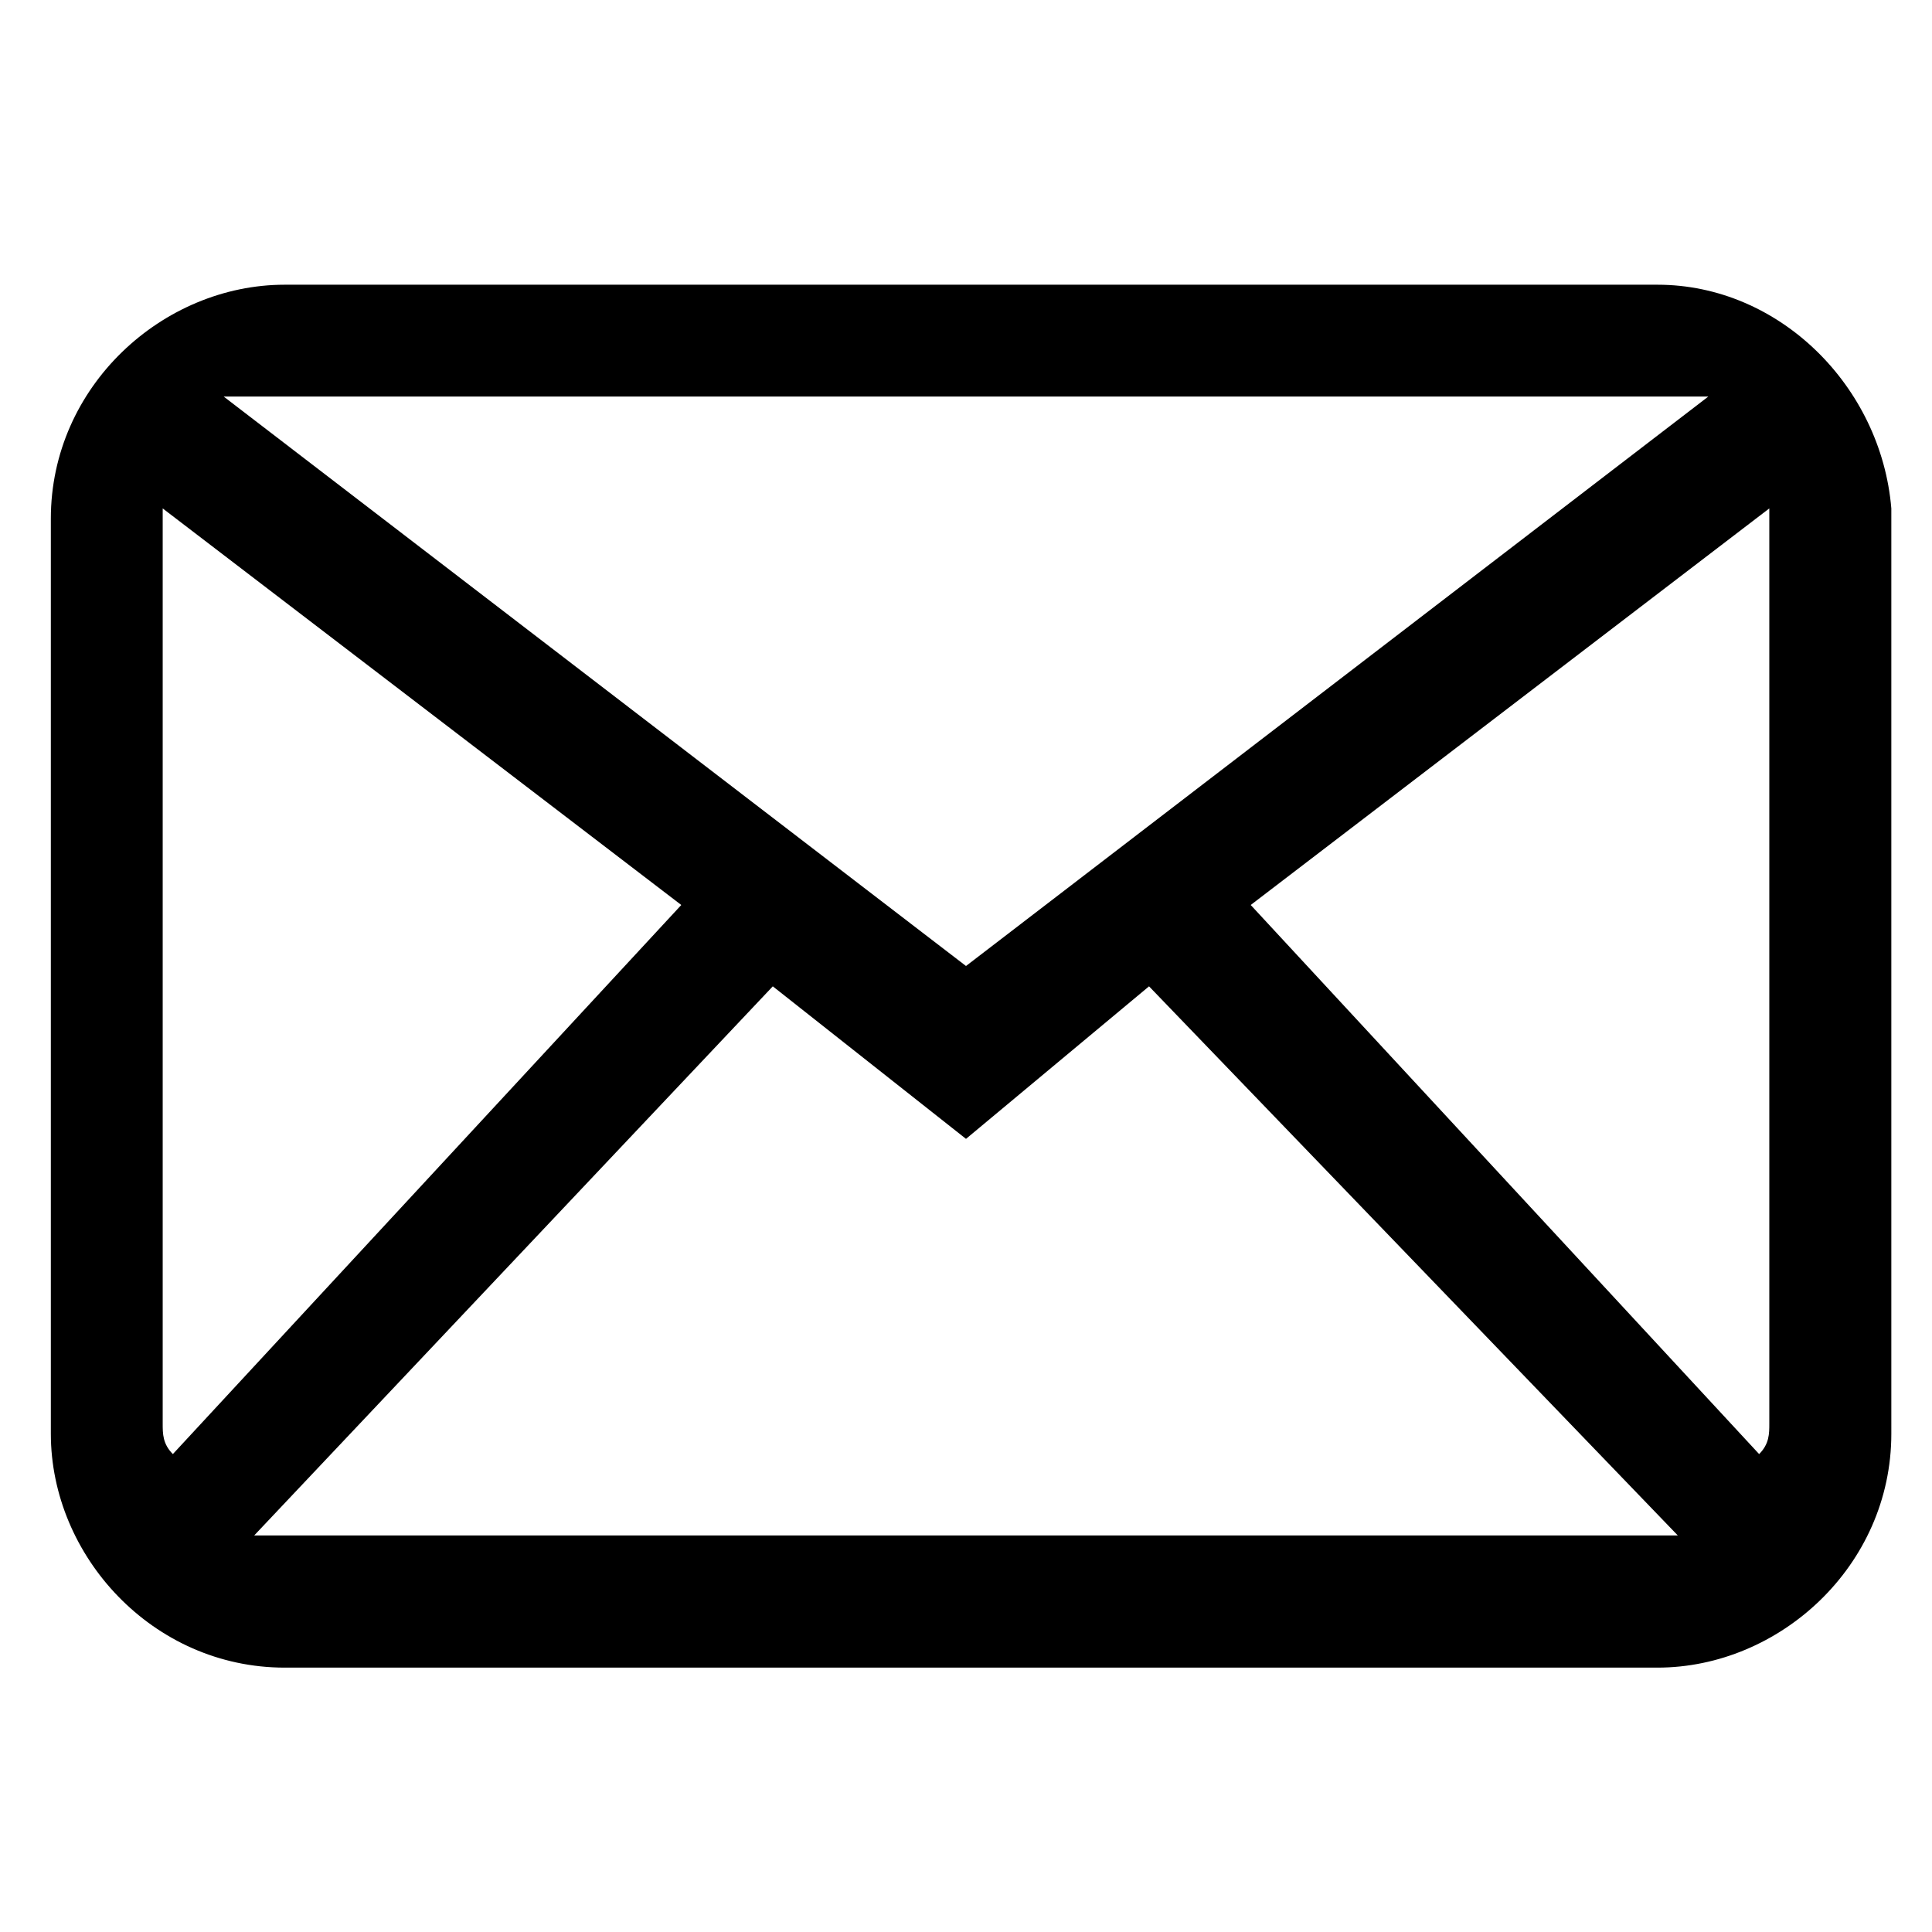 <?xml version="1.0" encoding="utf-8"?>
<!-- Generator: Adobe Illustrator 22.0.1, SVG Export Plug-In . SVG Version: 6.00 Build 0)  -->
<svg version="1.1" xmlns="http://www.w3.org/2000/svg" xmlns:xlink="http://www.w3.org/1999/xlink" x="0px" y="0px"
	 viewBox="0 0 19 19" style="enable-background:new 0 0 19 19;" xml:space="preserve">
<style type="text/css">
	.st0{display:none;}
	.st1{display:inline;fill:#00D063;}
	.st2{display:inline;}
	.st3{fill:none;}
</style>
<g id="Layer_3" class="st0">
	<rect x="0.5" y="0.5" class="st1" width="18" height="18"/>
</g>
<g id="Layer_4" class="st0">
</g>
<g class="st0">
	<path id="_3" class="st2" d="M9.5,18.5c-5,0-9-4-9-9s4-9,9-9s9,4,9,9S14.5,18.5,9.5,18.5z M16,13.9c0.8-1.1,1.2-2.5,1.3-3.8h-4.5
		c0,1-0.1,2-0.3,3C13.7,13.3,14.9,13.5,16,13.9z M7.3,10.1c0,1,0.1,1.9,0.3,2.9c0.6-0.1,1.3-0.1,1.9-0.1s1.3,0,1.9,0.1
		c0.2-1,0.3-1.9,0.3-2.9H7.3z M11.7,8.9c0-1-0.1-1.9-0.3-2.9c-0.6,0.1-1.3,0.1-1.9,0.1S8.2,6.1,7.6,6C7.4,7,7.3,8,7.3,8.9H11.7z
		 M15.2,14.9c-0.9-0.3-1.9-0.5-2.9-0.7c-0.2,1-0.5,2-0.9,2.9C12.9,16.8,14.2,16,15.2,14.9L15.2,14.9z M9,17.3c0.2,0,0.4,0,0.5,0
		s0.4,0,0.5,0c0.5-1.1,0.9-2.2,1.2-3.3c-0.6,0-1.1-0.1-1.7-0.1c-0.6,0-1.1,0-1.7,0.1C8.1,15.2,8.5,16.3,9,17.3z M7.6,17.1
		c-0.4-0.9-0.7-1.9-0.9-2.9c-1,0.1-2,0.4-2.9,0.7C4.8,16,6.1,16.8,7.6,17.1z M6.4,13.1c-0.2-1-0.3-2-0.3-3H1.6
		c0.1,1.4,0.6,2.7,1.3,3.8C4.1,13.5,5.3,13.3,6.4,13.1z M3,5.1C2.2,6.2,1.7,7.6,1.6,8.9h4.5c0-1,0.1-2,0.3-3C5.3,5.7,4.1,5.5,3,5.1z
		 M3.8,4.1c0.9,0.3,1.9,0.5,2.9,0.7c0.2-1,0.5-2,0.9-2.9C6.1,2.2,4.8,3,3.8,4.1L3.8,4.1z M10,1.7c-0.2,0-0.4,0-0.5,0s-0.4,0-0.5,0
		C8.5,2.7,8.1,3.8,7.8,4.9C8.4,5,8.9,5,9.5,5s1.1,0,1.7-0.1C10.9,3.8,10.5,2.7,10,1.7z M11.4,1.9c0.4,0.9,0.7,1.9,0.9,2.9
		c1-0.1,2-0.4,2.9-0.7C14.2,3,12.9,2.2,11.4,1.9z M12.6,5.9c0.2,1,0.3,2,0.3,3h4.5c-0.1-1.4-0.6-2.7-1.3-3.8
		C14.9,5.5,13.7,5.7,12.6,5.9L12.6,5.9z"/>
</g>
<g id="Layer_2" class="st0">
	<path id="_7" class="st2" d="M13.7,18.5l-4.2-4.2l-4.2,4.2c-1.3,0-2.4-1.1-2.4-2.4V2.9c0-1.3,1.1-2.4,2.4-2.4h8.4
		c1.3,0,2.4,1.1,2.4,2.4c0,0,0,0,0,0v13.2C16.1,17.4,15,18.5,13.7,18.5z M14.9,2.9c0-0.7-0.5-1.2-1.2-1.2c0,0,0,0,0,0H5.3
		c-0.7,0-1.2,0.5-1.2,1.2c0,0,0,0,0,0v13.2c0,0.7,0.5,1.2,1.2,1.2l4.2-4.2l4.2,4.2c0.7,0,1.2-0.5,1.2-1.2v0V2.9z"/>
</g>
<g id="Layer_5" class="st0">
	<path id="_2" class="st2" d="M14,12l1.1,6.5l-5.6-3.1l-5.6,3.1L5,12L0.5,7.4l6.2-0.9l2.8-5.9l2.8,5.9l6.2,0.9L14,12z M11.6,7.4
		L9.5,2.9L7.4,7.4L2.5,8.1l3.6,3.7l-0.8,4.7l4.2-2.3l4.1,2.4l-0.7-4.7l3.6-3.6L11.6,7.4z"/>
</g>
<g id="Layer_6" class="st0">
	<g class="st2">
		<path class="st3" d="M5.5,9.8C5.5,9.8,5.5,9.8,5.5,9.8C5.5,9.8,5.5,9.8,5.5,9.8c0.6,0,1-0.2,1.3-0.5c0.8-0.9,0.6-2.5,0.6-2.5
			c0,0,0,0,0,0C7.3,5.1,6.2,4.8,5.5,4.8c0,0,0,0,0,0h0C5,4.8,3.7,5,3.6,6.7c0,0,0,0,0,0c0,0-0.2,1.7,0.6,2.5C4.5,9.6,5,9.8,5.5,9.8z
			"/>
		<path class="st3" d="M12.4,9.3C12.4,9.3,12.4,9.3,12.4,9.3C12.4,9.3,12.4,9.3,12.4,9.3c0.7,0,1.2-0.2,1.6-0.6
			c0.9-1.1,0.7-3.1,0.7-3.1c0,0,0,0,0,0c-0.1-2-1.5-2.3-2.3-2.4c0,0,0,0,0,0h0c-0.6,0-2.2,0.2-2.3,2.4c0,0,0,0,0,0
			c0,0-0.2,2.1,0.7,3.1C11.2,9,11.7,9.2,12.4,9.3z"/>
		<path d="M12.3,10.1C12.4,10.1,12.4,10.1,12.3,10.1C12.4,10.1,12.4,10.1,12.3,10.1C12.4,10.1,12.4,10.1,12.3,10.1
			c1,0,1.7-0.3,2.2-0.9c1.1-1.3,1-3.5,0.9-3.7c-0.1-1.6-0.8-2.3-1.4-2.7c-0.5-0.3-1-0.4-1.6-0.4h0c0,0,0,0,0,0h0
			c-0.3,0-1,0.1-1.6,0.4c-0.6,0.4-1.4,1.1-1.5,2.7c0,0.2-0.2,2.4,0.9,3.7C10.8,9.7,11.5,10,12.3,10.1z M10.1,5.5
			C10.1,5.5,10.1,5.5,10.1,5.5c0.1-2.2,1.6-2.4,2.3-2.4h0c0,0,0,0,0,0c0.8,0,2.2,0.3,2.3,2.4c0,0,0,0,0,0c0,0,0.2,2-0.7,3.1
			c-0.4,0.4-0.9,0.6-1.5,0.6c0,0,0,0,0,0c0,0,0,0,0,0c-0.7,0-1.2-0.2-1.5-0.6C9.9,7.6,10.1,5.5,10.1,5.5z"/>
		<path d="M9.4,11.4C9.4,11.4,9.4,11.4,9.4,11.4c0.7-0.3,1.1-0.6,1.2-0.7c0.2-0.1,0.2-0.4,0.1-0.6s-0.4-0.2-0.6-0.1
			c0,0-0.8,0.5-1.8,0.9C8.6,11.2,9,11.3,9.4,11.4C9.4,11.4,9.4,11.4,9.4,11.4z"/>
		<path d="M18.5,13.7C18.5,13.7,18.5,13.7,18.5,13.7C18.5,13.7,18.5,13.7,18.5,13.7c0-0.7-0.1-2.1-1.4-2.5c0,0,0,0,0,0
			c-1.3-0.3-2.5-1.1-2.5-1.1c-0.2-0.1-0.4-0.1-0.6,0.1s-0.1,0.4,0.1,0.6c0.1,0,1.2,0.9,2.7,1.2c0.7,0.2,0.8,1,0.8,1.7
			c0,0,0,0.1,0,0.1c0,0.3,0,0.7-0.1,0.9c-0.5,0.3-2.4,1.2-5.2,1.2c-1.5,0-2.7-0.2-3.6-0.5c-0.4,0.1-0.8,0.3-1.4,0.4
			c1,0.4,2.6,1,4.9,1c3.6,0,5.7-1.4,5.8-1.4c0.1,0,0.1-0.1,0.2-0.2C18.5,14.7,18.5,13.9,18.5,13.7z"/>
		<path d="M7.1,14.7c0-0.2-0.1-0.7-0.1-0.9c0,0,0,0,0-0.1c0-0.7,0.1-1.4,0.8-1.7c0.2-0.1,0.4-0.1,0.6-0.2c-0.4-0.2-0.8-0.3-1-0.5
			c-1.1,0.5-1.2,1.8-1.2,2.3c0,0,0,0.1,0,0.1c0,0,0,0,0,0c0,0.2,0,0.9,0.2,1.3c0,0,0.1,0.1,0.1,0.1c0.5,0,0.9-0.1,1.3-0.2
			C7.5,14.8,7.3,14.7,7.1,14.7z"/>
		<path d="M5.5,10.5C5.5,10.5,5.5,10.5,5.5,10.5C5.5,10.5,5.5,10.5,5.5,10.5C5.5,10.5,5.5,10.5,5.5,10.5c0.8,0,1.4-0.3,1.8-0.7
			C8.2,8.7,8,6.8,8,6.7C8,5.4,7.4,4.7,6.8,4.5C6.5,4.2,6,4.1,5.5,4.1h0c0,0,0,0,0,0h0c-0.3,0-0.8,0-1.3,0.3C3.7,4.7,3,5.4,3,6.7
			c0,0.2-0.2,2,0.8,3C4.2,10.2,4.8,10.4,5.5,10.5z M3.6,6.7C3.6,6.7,3.6,6.7,3.6,6.7c0.1-1.8,1.3-2,1.9-2h0c0,0,0,0,0,0
			c0.7,0,1.8,0.3,1.9,1.9c0,0,0,0,0,0c0,0,0.2,1.7-0.6,2.5C6.5,9.6,6.1,9.8,5.5,9.8c0,0,0,0,0,0s0,0,0,0C5,9.8,4.5,9.6,4.2,9.3
			C3.5,8.4,3.6,6.7,3.6,6.7z"/>
		<path d="M6.5,15.2c-0.3,0-0.6,0.1-1,0.1c-2.3,0-3.9-0.8-4.3-1c0-0.2-0.1-0.5-0.1-0.8c0,0,0,0,0-0.1c0-0.6,0.1-1.2,0.6-1.4
			C3,11.7,4,11.1,4,11c0.1-0.1,0.2-0.3,0.1-0.5c-0.1-0.1-0.3-0.2-0.5-0.1c0,0-0.9,0.6-2,0.9c0,0,0,0,0,0c-1.1,0.4-1.1,1.5-1.1,2
			c0,0,0,0,0,0.1c0,0,0,0,0,0c0,0.1,0,0.8,0.1,1.1c0,0.1,0.1,0.1,0.1,0.2c0.1,0,1.8,1.2,4.8,1.2c0.7,0,1.4-0.1,1.9-0.2
			C6.9,15.5,6.6,15.3,6.5,15.2C6.6,15.2,6.5,15.2,6.5,15.2z"/>
		<path d="M7.7,11.2c0.2-0.1,0.4-0.1,0.6-0.2c-0.6-0.3-0.9-0.5-0.9-0.5c-0.1-0.1-0.4-0.1-0.5,0.1C6.8,10.7,6.8,10.9,7,11
			c0,0,0.2,0.1,0.5,0.3C7.5,11.3,7.6,11.3,7.7,11.2C7.6,11.2,7.6,11.2,7.7,11.2z"/>
		<path d="M7.8,15c-0.4,0.1-0.8,0.2-1.3,0.2c0,0,0,0.1,0.1,0.1c0,0,0.3,0.2,0.9,0.5c0.5-0.1,1-0.2,1.4-0.4C8.4,15.2,8.1,15.1,7.8,15
			z"/>
		<path d="M9.4,11.4C9.4,11.4,9.4,11.4,9.4,11.4C9.4,11.4,9.4,11.4,9.4,11.4C9,11.3,8.6,11.2,8.3,11c-0.2,0.1-0.4,0.1-0.6,0.2
			c0,0,0,0,0,0c-0.1,0-0.1,0.1-0.2,0.1c0.3,0.1,0.6,0.3,1,0.5C8.8,11.7,9.1,11.6,9.4,11.4z"/>
	</g>
</g>
<g id="Layer_7" class="st0">
	<path id="_1" class="st2" d="M14.6,18.5H4.4c-1.2,0-2.3-1-2.3-2.2v0V2.8c0-1.2,1-2.3,2.3-2.2c0,0,0,0,0,0h7.9L16.8,5v11.2
		C16.8,17.5,15.8,18.5,14.6,18.5z M12.3,1.6v2.2c0,0.6,0.5,1.1,1.1,1.1h2.3L12.3,1.6z M15.7,6.1h-2.3c-1.2,0-2.3-1-2.3-2.2
		c0,0,0-0.9,0-2.2H4.4c-0.6,0-1.1,0.5-1.1,1.1c0,0,0,0,0,0v13.5c0,0.6,0.5,1.1,1.1,1.1h10.2c0.6,0,1.1-0.5,1.1-1.1L15.7,6.1
		L15.7,6.1z M12.9,14H6.1c-0.3,0-0.6-0.3-0.6-0.6c0-0.3,0.3-0.6,0.6-0.6h6.8c0.3,0,0.6,0.3,0.6,0.6C13.5,13.7,13.2,14,12.9,14z
		 M12.9,10.6H6.1c-0.3,0-0.6-0.3-0.6-0.6c0-0.3,0.3-0.6,0.6-0.6h6.8c0.3,0,0.6,0.3,0.6,0.6C13.5,10.4,13.2,10.6,12.9,10.6z"/>
</g>
<g id="Layer_8" class="st0">
	<g class="st2">
		<path class="st3" d="M14,5.6c-0.2,0-0.5,0-0.7-0.1c-0.6-0.2-1-0.6-1.2-1.2C12,4,11.9,3.8,11.9,3.5c0,0,0-0.2,0-0.5
			c0-0.4,0-0.9,0-1.6H5.8c-0.5,0-0.9,0.3-1,0.8c0,0.1,0,0.1,0,0.2c0,0,0,0,0,0v0.8v11.4c0,0.6,0.5,1,1,1h8.4H15c0.1,0,0.2,0,0.2,0
			c0.4-0.1,0.8-0.5,0.8-1V5.6h-1.6H14z M7.3,8.6h6.1c0.3,0,0.5,0.2,0.5,0.5s-0.2,0.5-0.5,0.5H7.3c-0.3,0-0.5-0.2-0.5-0.5
			S7.1,8.6,7.3,8.6z M13.5,12.7H7.3c-0.3,0-0.5-0.2-0.5-0.5c0-0.3,0.2-0.5,0.5-0.5h6.1c0.3,0,0.5,0.2,0.5,0.5
			C14,12.4,13.7,12.7,13.5,12.7z"/>
		<path class="st3" d="M3.8,14.7V3.4C3.3,3.5,3,3.9,3,4.3c0,0,0,0,0,0v12.1c0,0.6,0.5,1,1,1h9.2c0.5,0,0.9-0.3,1-0.8H5.8
			C4.7,16.7,3.8,15.8,3.8,14.7z"/>
		<path class="st3" d="M12.9,3.5c0,0.6,0.5,1,1,1h2l-3.1-3V3.5z"/>
		<path d="M7.3,9.6h6.1c0.3,0,0.5-0.2,0.5-0.5s-0.2-0.5-0.5-0.5H7.3c-0.3,0-0.5,0.2-0.5,0.5S7.1,9.6,7.3,9.6z"/>
		<path d="M13.5,11.6H7.3c-0.3,0-0.5,0.2-0.5,0.5c0,0.3,0.2,0.5,0.5,0.5h6.1c0.3,0,0.5-0.2,0.5-0.5C14,11.9,13.7,11.6,13.5,11.6z"/>
		<path d="M12.9,0.5H5.8c0,0,0,0,0,0c-1.1,0-1.9,0.8-2,1.8c-1,0.1-1.8,1-1.8,2v12.1c0,1.1,0.9,2,2,2h9.2c1.1,0,1.9-0.8,2-1.8
			c1-0.1,1.8-1,1.8-2V4.6L12.9,0.5z M13.2,17.5H4c-0.6,0-1-0.5-1-1V4.3c0,0,0,0,0,0c0-0.5,0.3-0.9,0.8-1v11.3c0,1.1,0.9,2,2,2h8.3
			C14,17.1,13.7,17.5,13.2,17.5z M16,14.7c0,0.5-0.3,0.9-0.8,1c-0.1,0-0.2,0-0.2,0h-0.8H5.8c-0.6,0-1-0.5-1-1V3.3V2.5c0,0,0,0,0,0
			c0-0.1,0-0.2,0-0.2c0.1-0.4,0.5-0.8,1-0.8h6.1c0,0.7,0,1.2,0,1.6c0,0.3,0,0.5,0,0.5c0,0.2,0.1,0.5,0.1,0.7c0.2,0.6,0.7,1,1.2,1.2
			c0.2,0.1,0.4,0.1,0.7,0.1h0.5H16V14.7z M14,4.6c-0.6,0-1-0.5-1-1v-2l3.1,3H14z"/>
	</g>
</g>
<g id="Layer_9" class="st0">
	<g class="st2">
		<path class="st3" d="M9.6,14.3h1c0.1,0,0.2,0,0.3,0.1c0.1-0.2,0.2-0.3,0.3-0.5c0,0,0,0,0,0c0.5-0.4,1.1-1.8,1.4-2.4
			c0-0.2,0-0.6,0.1-0.8c0.1-0.1,0.2-0.1,0.3-0.1c0.1,0,0.6,0,0.8,0.4c0.3,0.4,0.3,0.9,0,1.6c-0.2,0.6-0.2,0.9-0.2,1
			c0.1,0,0.2,0,0.3-0.1h0c0,0,0.3-0.1,0.7-0.1V5.6h-2.1c-1.1,0-2.1-0.9-2.1-2.1c0,0,0-0.8,0-2.1H4.5c-0.6,0-1,0.5-1,1c0,0,0,0,0,0
			v12.3c0,0.6,0.5,1,1,1h4.4V15C8.9,14.7,9.2,14.3,9.6,14.3z M6,8.7h6.2c0.3,0,0.5,0.2,0.5,0.5c0,0.3-0.2,0.5-0.5,0.5H6
			c-0.3,0-0.5-0.2-0.5-0.5C5.5,8.9,5.7,8.7,6,8.7z M5.5,12.3c0-0.3,0.2-0.5,0.5-0.5h3.5c0.3,0,0.5,0.2,0.5,0.5
			c0,0.3-0.2,0.5-0.5,0.5H6C5.7,12.8,5.5,12.6,5.5,12.3z"/>
		<path class="st3" d="M12.7,4.6h2.1l-3.1-3.1v2.1C11.7,4.1,12.1,4.6,12.7,4.6z"/>
		<path d="M16.4,16c0.2-0.2,0.2-0.4,0.2-0.7c0-0.3-0.1-0.5-0.2-0.6c0.1-0.3,0.1-0.7-0.2-1c-0.1-0.1-0.2-0.2-0.4-0.2v1.4
			c0,0,0,0,0,0.1c0,0.1,0.1,0.2,0.1,0.3c0,0.1-0.1,0.3-0.2,0.4c-0.1,0.1-0.1,0.2,0,0.2c0,0,0.1,0.1,0.1,0.2c0,0.2-0.1,0.4-0.3,0.5
			c-0.1,0.1-0.1,0.1-0.1,0.2c0,0,0.1,0.2,0,0.4c-0.1,0.2-0.3,0.3-0.7,0.4c-0.3,0.1-0.6,0.1-1.1,0c0,0,0,0,0,0c-1,0-1.9-0.1-1.9-0.1
			h0l-0.2,0c0,0,0-0.1,0-0.1v-0.5h-0.8v0.6c0,0.1-0.1,0.2-0.2,0.2H9.6v0c-0.1,0-0.2-0.1-0.2-0.2v-0.6H8.9v0.8c0,0.4,0.3,0.7,0.7,0.7
			h1c0.1,0,0.3,0,0.4-0.1l0.4,0c0.1,0,1.1,0.1,2.2,0.1c0.2,0,0.4,0,0.6,0c0.3,0,0.6,0,0.8-0.1c0.5-0.1,0.9-0.3,1-0.6
			c0.1-0.2,0.1-0.5,0.1-0.6c0.3-0.3,0.4-0.6,0.4-0.9C16.4,16.2,16.4,16,16.4,16z"/>
		<path d="M9.6,15h0.9c0.1,0,0.2,0.1,0.2,0.2v0.7h0.8V15c0-0.1,0-0.1,0-0.2c0-0.1,0.1-0.3,0.3-0.5c0.7-0.5,1.3-2.3,1.4-2.4
			c0,0,0-0.1,0-0.1c0-0.2,0-0.4,0-0.4c0.1,0,0.3,0,0.4,0.2c0.2,0.2,0.1,0.6,0,1.1c-0.3,0.8-0.3,1.2-0.1,1.3c0.1,0.1,0.2,0.1,0.3,0.1
			c0.1,0,0.2,0,0.3-0.1c0,0,0,0,0,0c0.2,0,0.4-0.1,0.7-0.1v-0.5c-0.4,0-0.7,0.1-0.7,0.1h0c-0.1,0-0.2,0-0.3,0.1c0-0.1,0-0.4,0.2-1
			c0.2-0.7,0.2-1.3,0-1.6c-0.3-0.4-0.7-0.4-0.8-0.4c-0.1,0-0.2,0.1-0.3,0.1c-0.2,0.2-0.2,0.6-0.1,0.8c-0.2,0.6-0.8,2-1.4,2.4
			c0,0,0,0,0,0c-0.2,0.2-0.3,0.3-0.3,0.5c-0.1-0.1-0.2-0.1-0.3-0.1h-1c-0.4,0-0.7,0.3-0.7,0.7v0.9h0.6v-0.7C9.4,15.1,9.5,15,9.6,15z
			"/>
		<path d="M10,12.3c0-0.3-0.2-0.5-0.5-0.5H6c-0.3,0-0.5,0.2-0.5,0.5c0,0.3,0.2,0.5,0.5,0.5h3.5C9.7,12.8,10,12.6,10,12.3z"/>
		<path d="M6,9.7h6.2c0.3,0,0.5-0.2,0.5-0.5c0-0.3-0.2-0.5-0.5-0.5H6c-0.3,0-0.5,0.2-0.5,0.5C5.5,9.5,5.7,9.7,6,9.7z"/>
		<path d="M4.5,15.9c-0.6,0-1-0.5-1-1V2.6c0,0,0,0,0,0c0-0.6,0.5-1,1-1h6.2c0,1.2,0,2.1,0,2.1c0,1.1,0.9,2.1,2.1,2.1h2.1h0h0v7.7
			c0,0,0.1,0,0.1,0c0.4,0,0.7,0,1,0.1V4.6l-4.1-4.1H4.5c0,0,0,0,0,0c-1.1,0-2.1,0.9-2.1,2.1v12.3c0,1.1,0.9,2.1,2.1,2.1h4.4v-1H4.5z
			 M11.7,1.5l3.1,3.1h-2.1c-0.6,0-1-0.5-1-1V1.5z"/>
		<rect x="8.9" y="15.9" width="0.6" height="1"/>
		<path d="M14.8,13.4v0.5c0.4,0,0.7,0,0.9,0.2c0.2,0.2,0.1,0.5,0.1,0.5c-0.1,0.1,0,0.2,0,0.3c0,0,0,0,0.1,0.1c0,0,0,0,0-0.1v-1.4
			C15.5,13.4,15.2,13.4,14.8,13.4C14.8,13.4,14.8,13.4,14.8,13.4z"/>
		<rect x="10.7" y="15.9" width="0.8" height="1"/>
	</g>
</g>
<g id="Layer_10" class="st0">
	<path id="_7_3_" class="st2" d="M16.3,16.8c0,0-3,0.8-6.2,1.7H8.9c-3.1-0.8-6.2-1.7-6.2-1.7c-1.2-0.4-2.3-1-2.3-2.2V2.8
		c0-1.2,1-2.3,2.3-2.3c0,0,3.4,0.9,6.2,1.7c0.4,0,0.7,0,1.1,0c3-0.8,6.2-1.7,6.2-1.7c1.2,0,2.3,1,2.3,2.3v11.8
		C18.5,15.8,17.4,16.5,16.3,16.8z M2.8,1.6c-0.6,0-1.1,0.5-1.1,1.1v11.8c0.1,0.6,0.5,1.1,1.1,1.1c0,0,3.1,0.9,6.2,1.7V3.3L2.8,1.6z
		 M17.4,2.8c0-0.6-0.5-1.1-1.1-1.1l-6.2,1.7v14c3.1-0.8,6.2-1.7,6.2-1.7c0.6-0.2,1.1-0.5,1.1-1.1L17.4,2.8L17.4,2.8z"/>
</g>
<g id="Layer_11" class="st0">
	<path id="_7_4_" class="st2" d="M16.3,16.8c0,0-3,0.8-6.2,1.7H8.9c-3.1-0.8-6.2-1.7-6.2-1.7c-1.2-0.4-2.3-1-2.3-2.2V2.8
		c0-1.2,1-2.3,2.3-2.3c0,0,3.4,0.9,6.2,1.7c0.4,0,0.7,0,1.1,0c3-0.8,6.2-1.7,6.2-1.7c1.2,0,2.3,1,2.3,2.3v11.8
		C18.5,15.8,17.4,16.5,16.3,16.8z M2.8,1.6c-0.6,0-1.1,0.5-1.1,1.1v11.8c0.1,0.6,0.5,1.1,1.1,1.1c0,0,3.1,0.9,6.2,1.7V3.3L2.8,1.6z
		 M17.4,2.8c0-0.6-0.5-1.1-1.1-1.1l-6.2,1.7v14c3.1-0.8,6.2-1.7,6.2-1.7c0.6-0.2,1.1-0.5,1.1-1.1L17.4,2.8L17.4,2.8z"/>
	<path id="_4_1_" class="st2" d="M9.3,12.1c-0.1,0.1-0.2,0.1-0.3,0l-1.6-1.6c-0.5,0.4-1.1,0.6-1.7,0.6c-1.4,0-2.6-1.1-2.6-2.6
		c0-1.4,1.2-2.6,2.6-2.6c1.4,0,2.6,1.1,2.6,2.6c0,0.6-0.2,1.3-0.7,1.7l1.6,1.6C9.3,11.9,9.3,12,9.3,12.1C9.3,12.1,9.3,12.1,9.3,12.1
		z M5.7,6.3c-1.2,0-2.2,1-2.2,2.2c0,1.2,1,2.2,2.2,2.2c1.2,0,2.2-1,2.2-2.2C7.9,7.3,6.9,6.3,5.7,6.3z"/>
</g>
<g id="Layer_12">
	<g>
		<path class="st3" d="M9.5,11.1L7.6,9.7l-5.1,5.4c0.1,0,13.9,0,14,0l-5.2-5.4L9.5,11.1z"/>
		<polygon class="st3" points="16.8,3.9 2.2,3.9 9.5,9.5 		"/>
		<path d="M16.3,2.8H2.8c-1.2,0-2.3,1-2.3,2.3v9c0,1.2,1,2.3,2.3,2.3h13.5c1.2,0,2.3-1,2.3-2.3V5C18.5,3.8,17.5,2.8,16.3,2.8z
			 M16.8,3.9L9.5,9.5L2.2,3.9H16.8z M1.6,14V5l5.1,3.9l-5,5.4C1.6,14.2,1.6,14.1,1.6,14z M2.5,15.1l5.1-5.4l1.9,1.5l1.8-1.5l5.2,5.4
			C16.4,15.1,2.6,15.1,2.5,15.1z M17.4,14c0,0.1,0,0.2-0.1,0.3l-5-5.4L17.4,5V14z"/>
	</g>
</g>
<g id="Layer_13" class="st0">
	<path id="_6" class="st2" d="M12.4,16.1c-0.3,1.6-1.9,2.7-3.6,2.3c-1.2-0.2-2.1-1.2-2.3-2.3H1.1l2.4-4.8V6.5c0-3.3,2.7-6,6-6
		s6,2.7,6,6v4.8l2.4,4.8H12.4z M9.5,17.3c0.8,0,1.4-0.5,1.7-1.2H7.8C8.1,16.8,8.7,17.3,9.5,17.3z M14.3,11.3V6.5
		c0-2.7-2.2-4.8-4.8-4.8c-2.6,0-4.8,2.1-4.8,4.8v4.8l-1.8,3.6h13.2L14.3,11.3z"/>
</g>
<g id="Layer_14" class="st0">
	<g class="st2">
		<g>
			<path d="M9.4,10.2C9.5,10.2,9.5,10.2,9.4,10.2C9.5,10.2,9.5,10.2,9.4,10.2c0.1,0,0.1,0,0.1,0c1.1,0,2-0.4,2.6-1.1
				c1.4-1.6,1.2-4.4,1.2-4.7c-0.1-2-1-2.9-1.8-3.4c-0.6-0.3-1.3-0.5-2-0.5h0c0,0,0,0,0,0h0c-0.4,0-1.2,0.1-2,0.5
				C6.7,1.5,5.7,2.4,5.6,4.4c0,0.3-0.3,3,1.2,4.7C7.5,9.8,8.3,10.2,9.4,10.2z M6.6,4.5C6.6,4.5,6.6,4.5,6.6,4.5c0.1-2.7,2-3,2.8-3h0
				c0,0,0,0,0,0c1,0,2.7,0.4,2.8,3c0,0,0,0,0,0c0,0,0.3,2.6-0.9,3.9C11,8.9,10.3,9.2,9.5,9.2c0,0,0,0,0,0l0,0c0,0,0,0,0,0
				C8.7,9.2,8,8.9,7.6,8.4C6.4,7.1,6.6,4.5,6.6,4.5z"/>
			<path d="M17.2,14.8C17.2,14.8,17.2,14.8,17.2,14.8c0,0,0-0.1,0-0.1c0-0.7-0.1-2.5-1.7-3c0,0,0,0,0,0c-1.7-0.4-3.1-1.4-3.1-1.4
				c-0.2-0.2-0.5-0.1-0.7,0.1c-0.2,0.2-0.1,0.5,0.1,0.7c0.1,0,1.5,1.1,3.4,1.6c0.9,0.3,1,1.2,1,2.1c0,0,0,0.1,0,0.1
				c0,0.3,0,0.9-0.1,1.2c-0.6,0.3-3,1.5-6.6,1.5c-3.6,0-6-1.2-6.6-1.5c-0.1-0.3-0.1-0.8-0.1-1.2c0,0,0-0.1,0-0.1
				c0-0.8,0.1-1.8,1-2.1c1.9-0.5,3.3-1.5,3.4-1.6c0.2-0.2,0.3-0.5,0.1-0.7c-0.2-0.2-0.5-0.3-0.7-0.1c0,0-1.4,1-3.1,1.4c0,0,0,0,0,0
				c-1.6,0.6-1.7,2.3-1.7,3c0,0,0,0.1,0,0.1c0,0,0,0,0,0c0,0.2,0,1.2,0.2,1.7c0,0.1,0.1,0.2,0.2,0.2c0.1,0.1,2.8,1.8,7.3,1.8
				s7.2-1.7,7.3-1.8c0.1-0.1,0.2-0.1,0.2-0.2C17.2,16,17.2,15,17.2,14.8z"/>
		</g>
	</g>
</g>
<g id="Layer_15" class="st0">
	<g class="st2">
		<path class="st3" d="M10.2,11.8c0,0.1,0,0.2,0.1,0.2c0.1,0,0.1,0,0.2,0l1.8-1.5l-1.2-0.9L10.2,11.8z"/>
		<polygon class="st3" points="16.4,5.5 15.2,4.6 15.2,7.1 		"/>
		<polygon class="st3" points="11.5,9 12.9,10.1 14.3,8.3 14.3,5.3 		"/>
		<path class="st3" d="M13.1,10.8l-3,2c-0.2,0.1-0.4,0.1-0.5-0.1c-0.1-0.1-0.1-0.2,0-0.4L10.7,9c0-0.1,0-0.3,0.1-0.4l3.4-4.5
			c-0.1-0.5-0.4-0.8-0.9-0.8H2.3c-0.5,0-0.9,0.5-0.9,1v11c0,0.5,0.4,0.9,0.9,0.9h11c0.5,0,1-0.4,1-0.9V9.5l-0.8,1.1
			C13.4,10.7,13.3,10.8,13.1,10.8z M4.2,6h7.4C11.8,6,12,6.2,12,6.5S11.8,7,11.6,7H4.2C3.9,7,3.7,6.7,3.7,6.5S3.9,6,4.2,6z M4.2,8.8
			h5.7c0.3,0,0.5,0.2,0.5,0.5s-0.2,0.5-0.5,0.5H4.2c-0.3,0-0.5-0.2-0.5-0.5S3.9,8.8,4.2,8.8z M8.3,12.5H4.2c-0.3,0-0.5-0.2-0.5-0.5
			s0.2-0.5,0.5-0.5h4.1c0.3,0,0.5,0.2,0.5,0.5S8.5,12.5,8.3,12.5z"/>
		<path class="st3" d="M17.5,3.5l-0.9-0.7c-0.2-0.1-0.4-0.1-0.5,0.1c0,0,0,0,0,0l-0.6,0.9l1.4,1.1L17.5,4
			C17.7,3.9,17.6,3.6,17.5,3.5C17.5,3.5,17.5,3.5,17.5,3.5z"/>
		<path d="M4.2,9.7h5.7c0.3,0,0.5-0.2,0.5-0.5s-0.2-0.5-0.5-0.5H4.2C3.9,8.8,3.7,9,3.7,9.3S3.9,9.7,4.2,9.7z"/>
		<path d="M14.3,15.2c0,0.5-0.5,0.9-1,0.9h-11c-0.5,0-0.9-0.4-0.9-0.9v-11c0-0.5,0.4-1,0.9-1h11.1c0.5,0,0.8,0.4,0.9,0.8L15,3.2
			c-0.3-0.5-0.9-0.9-1.6-0.9H2.3c-1,0-1.8,0.9-1.8,1.9v11c0,1,0.8,1.8,1.8,1.8h11c1,0,1.9-0.8,1.9-1.8v-7l-0.9,1.2V15.2z"/>
		<path d="M4.2,7h7.4C11.8,7,12,6.7,12,6.5S11.8,6,11.6,6H4.2C3.9,6,3.7,6.2,3.7,6.5S3.9,7,4.2,7z"/>
		<path d="M8.3,11.6H4.2c-0.3,0-0.5,0.2-0.5,0.5s0.2,0.5,0.5,0.5h4.1c0.3,0,0.5-0.2,0.5-0.5S8.5,11.6,8.3,11.6z"/>
		<path d="M11.5,9l2.9-3.8V4.2c0,0,0-0.1,0-0.1l-3.4,4.5c-0.1,0.1-0.1,0.3-0.1,0.4l-1.1,3.4c0,0.1,0,0.3,0,0.4
			c0.1,0.2,0.4,0.2,0.5,0.1l3-2c0.1,0,0.3-0.1,0.3-0.2l0.8-1.1V8.3l-1.4,1.9L11.5,9z M10.5,12.1c-0.1,0-0.1,0-0.2,0
			c-0.1,0-0.1-0.1-0.1-0.2l0.9-2.1l1.2,0.9L10.5,12.1z"/>
		<path d="M18.2,3.2l-1.5-1.1c0,0,0,0,0,0c-0.3-0.2-0.8-0.2-1,0.1l-0.8,1c0.2,0.3,0.3,0.6,0.3,1v0.4l1.2,0.9l-1.2,1.6v1.2l3.1-4.1
			C18.6,3.9,18.5,3.4,18.2,3.2z M17.5,4l-0.7,0.9l-1.4-1.1l0.6-0.9c0,0,0,0,0,0c0.1-0.2,0.4-0.2,0.5-0.1l0.9,0.7c0,0,0,0,0,0
			C17.6,3.6,17.7,3.9,17.5,4z"/>
		<polygon points="14.3,8.3 14.3,9.5 15.2,8.3 15.2,7.1 		"/>
		<path d="M14.3,4.2v1.1L15,4.4l0.3,0.2V4.2c0-0.4-0.1-0.7-0.3-1l-0.7,0.9C14.3,4.1,14.3,4.1,14.3,4.2z"/>
	</g>
</g>
<g id="Layer_16" class="st0">
	<path id="_8" class="st2" d="M15.1,18.5H3.9c-1.2,0-2.3-1-2.3-2.3V5c0-1.2,1-2.3,2.3-2.3h1.7V1.6h1.5C7.6,1,8.5,0.5,9.5,0.5
		s1.9,0.5,2.4,1.1h1.5v1.1h1.7c1.2,0,2.3,1,2.3,2.3v11.3C17.4,17.5,16.4,18.5,15.1,18.5z M12.3,2.8h-1.3c0-0.6-0.7-1.1-1.6-1.1
		S7.9,2.1,7.9,2.8H6.7V5h5.6V2.8z M16.3,5c0-0.6-0.5-1.1-1.1-1.1h-1.7v2.3H5.6V3.9H3.9C3.3,3.9,2.8,4.4,2.8,5v11.3
		c0,0.6,0.5,1.1,1.1,1.1h11.3c0.6,0,1.1-0.5,1.1-1.1V5z M13.4,15.1H5.6c-0.3,0-0.6-0.3-0.6-0.6S5.3,14,5.6,14h7.9
		c0.3,0,0.6,0.3,0.6,0.6S13.7,15.1,13.4,15.1z M13.4,12.3H5.6c-0.3,0-0.6-0.3-0.6-0.6s0.3-0.6,0.6-0.6h7.9c0.3,0,0.6,0.3,0.6,0.6
		S13.7,12.3,13.4,12.3z M13.4,9.5H5.6C5.3,9.5,5,9.2,5,8.9s0.3-0.6,0.6-0.6h7.9c0.3,0,0.6,0.3,0.6,0.6S13.7,9.5,13.4,9.5z"/>
</g>
<g id="Layer_17" class="st0">
	<path id="_7_1_" class="st2" d="M13.7,18.5l-4.2-4.2l-4.2,4.2c-1.3,0-2.4-1.1-2.4-2.4V2.9c0-1.3,1.1-2.4,2.4-2.4h8.4
		c1.3,0,2.4,1.1,2.4,2.4c0,0,0,0,0,0v13.2C16.1,17.4,15,18.5,13.7,18.5z M14.9,2.9c0-0.7-0.5-1.2-1.2-1.2c0,0,0,0,0,0H5.3
		c-0.7,0-1.2,0.5-1.2,1.2c0,0,0,0,0,0v13.2c0,0.7,0.5,1.2,1.2,1.2l4.2-4.2l4.2,4.2c0.7,0,1.2-0.5,1.2-1.2v0V2.9z"/>
</g>
<g id="Layer_18" class="st0">
	<path id="_7_2_" class="st2" d="M13.7,18.5l-4.2-4.2l-4.2,4.2c-1.3,0-2.4-1.1-2.4-2.4V2.9c0-1.3,1.1-2.4,2.4-2.4h8.4
		c1.3,0,2.4,1.1,2.4,2.4c0,0,0,0,0,0v13.2C16.1,17.4,15,18.5,13.7,18.5z"/>
</g>
<g id="Layer_19" class="st0">
	<path id="_4" class="st2" d="M18.2,3.7c0.4-0.5,0.4-1.3-0.1-1.7c-0.5-0.4-1.3-0.4-1.7,0.1c0,0,0,0,0,0l-10,11.9L2.7,9.4
		C2.3,8.8,1.6,8.7,1,9.1c-0.5,0.4-0.7,1.1-0.3,1.6l4.6,6c0.4,0.6,1.1,0.7,1.7,0.4c0,0,0,0,0,0C7.1,17,18.2,3.7,18.2,3.7L18.2,3.7z"
		/>
</g>
<g id="Layer_20" class="st0">
	<path class="st2" d="M18.2,4.8c-0.4-0.3-1-0.3-1.3,0.1c0,0,0,0,0,0l-7.7,9.2L8,12.9c0.1-0.1,0.1-0.1,0.2-0.2
		c2.8-3.3,7.2-8.6,7.2-8.6l0,0c0.4-0.4,0.3-1.1-0.1-1.4c-0.4-0.4-1.1-0.3-1.4,0.1c0,0,0,0,0,0L6.9,11l-1.2,1.5l-0.3,0.3l-3-4
		C2,8.4,1.4,8.3,0.9,8.6C0.5,8.9,0.4,9.5,0.7,10L4.5,15c0.3,0.5,0.9,0.6,1.4,0.3c0,0,0,0,0,0c0,0,0.4-0.4,0.9-1l1.5,1.8
		c0.3,0.4,0.9,0.6,1.3,0.3c0,0,0,0,0,0c0.1-0.1,8.7-10.3,8.7-10.3l0,0C18.6,5.7,18.6,5.1,18.2,4.8z"/>
</g>
<g id="Layer_22" class="st0">
	<g class="st2">
		<path d="M18,7.7l-6.4-7c-0.3-0.3-0.7-0.3-0.9,0c-0.1,0.1-0.2,0.3-0.2,0.5V5c-5.3,0-9.6,4.3-9.6,9.6c0,1.3,0.3,2.6,0.8,3.9
			c0.8-4,4.6-7.1,8.8-7.1c0,0.2,0,3.8,0,3.8c0,0.2,0,0.4,0.2,0.5l0,0c0.2,0.3,0.6,0.3,0.9,0c0,0,0,0,0.1-0.1l6.4-7
			C18.2,8.4,18.2,8,18,7.7z M11.8,13.6v-3.5h0c0,0-1.5,0-1.9,0c-2.7,0-6.3,2.1-7.7,3.9c0-2.4,3.2-7.6,7.7-7.7c0.3,0,1.9,0,1.9,0V2.8
			l4.9,5.4L11.8,13.6z"/>
	</g>
</g>
<g id="Layer_23" class="st0">
	<g class="st2">
		<path id="Ellipse_1_copy_2" d="M7.4,16.4c0-1.1,0.9-2.1,2.1-2.1s2.1,0.9,2.1,2.1s-0.9,2.1-2.1,2.1S7.4,17.6,7.4,16.4z M7.4,9.5
			c0-1.1,0.9-2.1,2.1-2.1s2.1,0.9,2.1,2.1s-0.9,2.1-2.1,2.1S7.4,10.6,7.4,9.5z M7.4,2.6c0-1.1,0.9-2.1,2.1-2.1s2.1,0.9,2.1,2.1
			s-0.9,2.1-2.1,2.1S7.4,3.7,7.4,2.6z"/>
	</g>
</g>
<g id="Layer_24" class="st0">
	<path id="_4_" class="st2" d="M8.9,17.4C6.8,19,3.9,18.8,2,17c-1.8-1.8-2-4.7-0.4-6.8l0,0l8.7-8.6c1.5-1.5,4-1.5,5.5,0
		c1.5,1.5,1.5,3.9,0,5.4c0,0,0,0,0,0l-8.2,8.1c-1,1-2.6,1-3.7,0c-1-1-1-2.6,0-3.6c0,0,0,0,0,0l7.3-7.2l0.9,0.9l-7.3,7.2
		c-0.5,0.5-0.5,1.3,0,1.8c0,0,0,0,0,0c0.5,0.5,1.3,0.5,1.8,0l8.2-8.1c1-1,1-2.6,0-3.6c0,0,0,0,0,0c-1-1-2.6-1-3.7,0l-8.2,8.1
		c-1.5,1.5-1.5,3.9,0,5.4c0,0,0,0,0,0c1.5,1.5,4,1.5,5.5,0l9.2-9L18.5,8L8.9,17.4L8.9,17.4z"/>
</g>
<g id="Layer_21" class="st0">
	<path id="_3_1_" class="st2" d="M9.5,16.3c-0.6,0-1.1,0-1.7-0.1l-3.9,2.4v-4c-2.1-1.4-3.3-3.7-3.4-6.1c0-4.3,4-7.9,9-7.9
		s9,3.5,9,7.9S14.5,16.3,9.5,16.3z M9.5,1.6c-4.3,0-7.9,3-7.9,6.8C1.7,10.7,3,12.8,5,13.9l0,2.6l2.6-1.6c0.6,0.1,1.3,0.2,1.9,0.2
		c4.3,0,7.9-3,7.9-6.8S13.8,1.6,9.5,1.6z M14,9.5c-0.6,0-1.1-0.5-1.1-1.1s0.5-1.1,1.1-1.1s1.1,0.5,1.1,1.1S14.6,9.5,14,9.5z
		 M9.5,9.5C8.9,9.5,8.4,9,8.4,8.4s0.5-1.1,1.1-1.1s1.1,0.5,1.1,1.1S10.1,9.5,9.5,9.5z M5,9.5C4.4,9.5,3.9,9,3.9,8.4S4.4,7.3,5,7.3
		s1.1,0.5,1.1,1.1S5.6,9.5,5,9.5z"/>
</g>
</svg>
